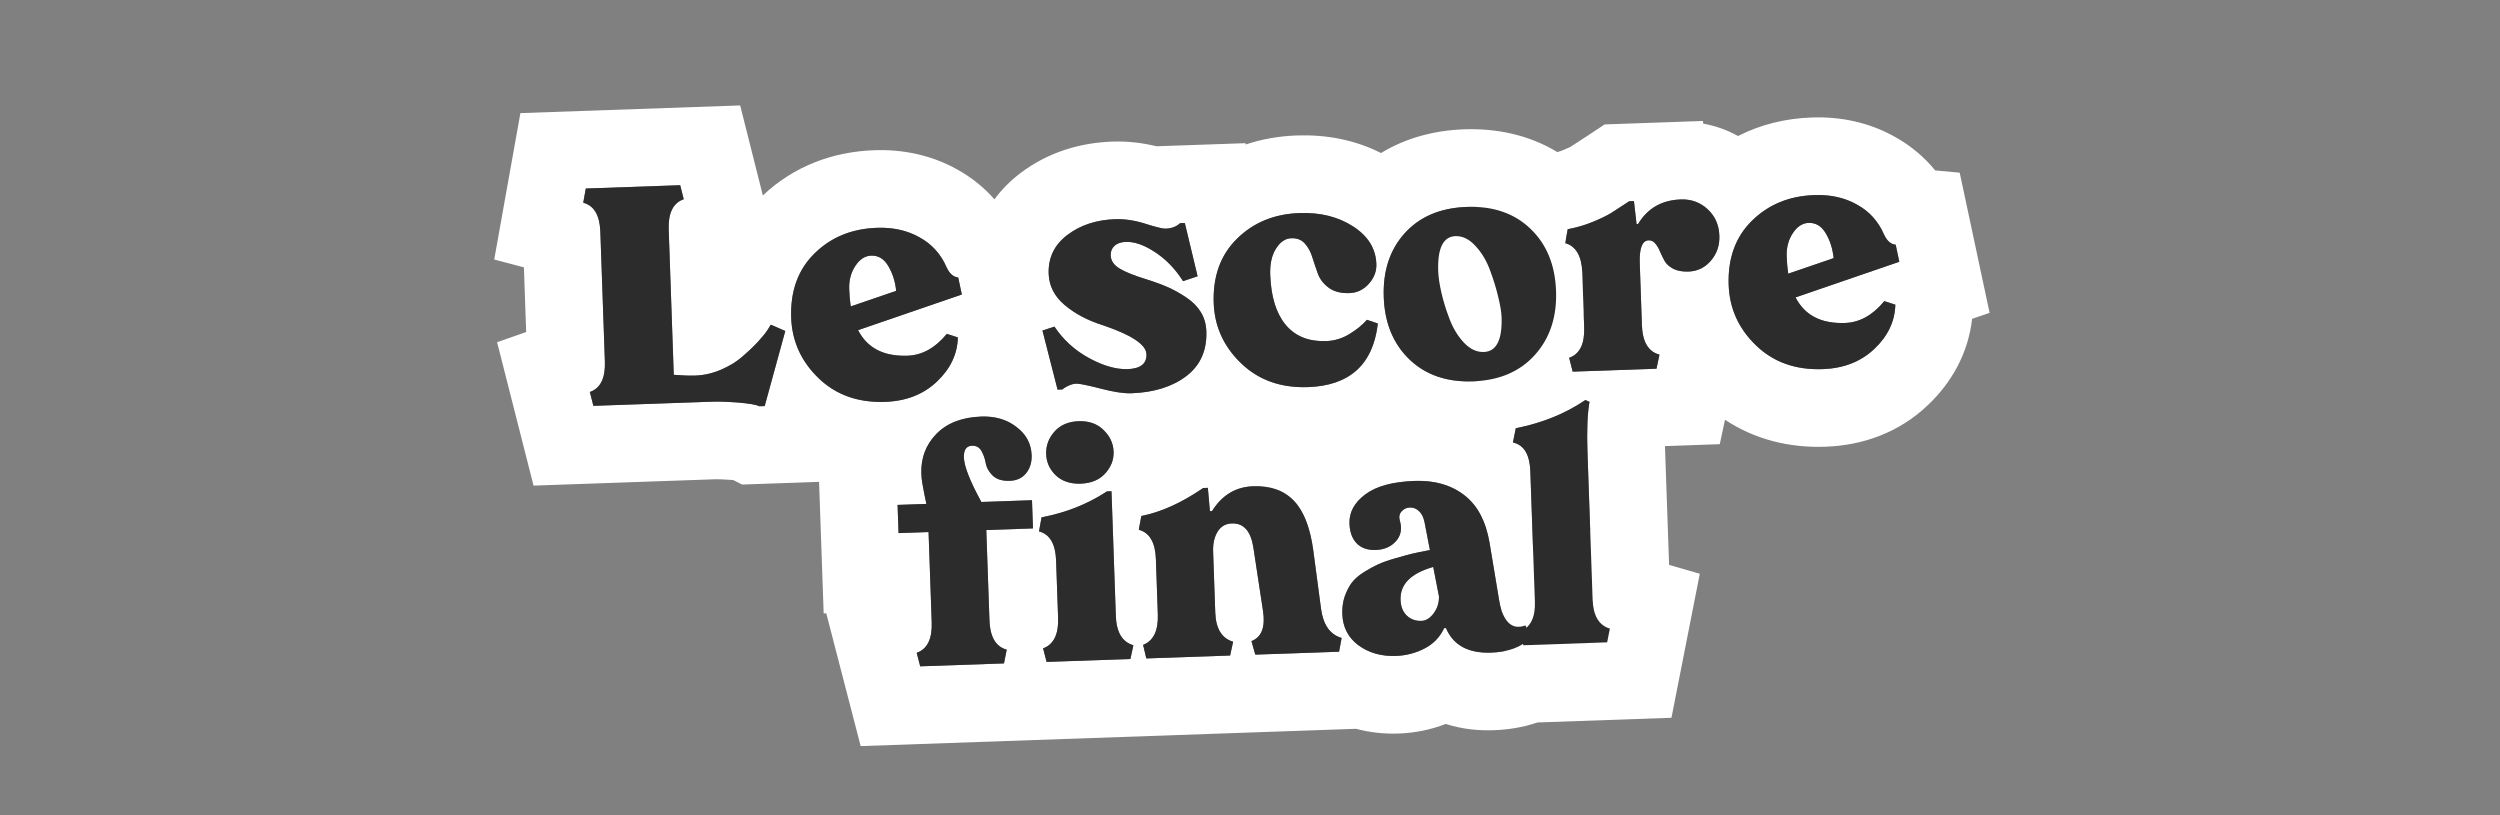 <svg width="322" height="105" viewBox="0 0 322 105" fill="none" xmlns="http://www.w3.org/2000/svg">
<rect x="0" y="0" width="322" height="105" fill="#808080" stroke="none"/>
<circle cx="192.758" cy="37.838" r="11.5" fill="white"/>
<circle cx="204.758" cy="79.838" r="11.5" fill="white"/>
<path fill-rule="evenodd" clip-rule="evenodd" d="M104.424 33.154C104.087 33.534 103.783 33.934 103.513 34.355C102.912 35.294 102.478 36.334 102.212 37.476C101.985 38.451 101.88 39.501 101.898 40.625C101.9 40.714 101.902 40.803 101.905 40.892C101.905 40.904 101.906 40.915 101.906 40.926C101.93 41.608 102.008 42.268 102.141 42.907C102.173 43.06 102.208 43.213 102.246 43.364C102.258 43.411 102.27 43.458 102.282 43.504C102.301 43.572 102.32 43.64 102.339 43.708C102.454 44.105 102.591 44.493 102.75 44.872C102.772 44.924 102.794 44.976 102.817 45.028C102.986 45.413 103.178 45.789 103.394 46.155C103.928 47.06 104.603 47.908 105.422 48.699C105.673 48.942 105.932 49.17 106.2 49.385C106.773 49.844 107.383 50.237 108.029 50.564C108.407 50.755 108.797 50.924 109.2 51.069C109.865 51.31 110.564 51.489 111.296 51.605C112.06 51.727 112.861 51.781 113.698 51.768C113.802 51.767 113.906 51.764 114.01 51.76C114.167 51.755 114.323 51.747 114.476 51.736C115.036 51.697 115.574 51.624 116.089 51.517C116.101 51.514 116.112 51.512 116.124 51.51C116.33 51.466 116.532 51.417 116.731 51.362C116.849 51.33 116.965 51.295 117.081 51.259C118.044 50.957 118.922 50.52 119.714 49.949C119.724 49.941 119.734 49.934 119.744 49.927C120.071 49.689 120.383 49.428 120.681 49.143C121.083 48.762 121.44 48.368 121.752 47.961C121.862 47.817 121.966 47.672 122.065 47.525C122.515 46.856 122.85 46.154 123.068 45.418C123.193 45 123.279 44.572 123.329 44.132C123.337 44.062 123.343 43.991 123.349 43.919C123.362 43.767 123.371 43.614 123.375 43.46L121.952 43.001C121.834 43.144 121.716 43.282 121.596 43.413C121.128 43.929 120.641 44.362 120.135 44.712C119.956 44.836 119.775 44.949 119.591 45.052C119.146 45.301 118.688 45.49 118.216 45.618C118.062 45.66 117.906 45.695 117.749 45.724C117.66 45.74 117.57 45.755 117.479 45.767C117.472 45.768 117.465 45.769 117.458 45.77C117.271 45.794 117.082 45.81 116.891 45.816C115.718 45.857 114.684 45.723 113.789 45.412C112.755 45.054 111.905 44.462 111.239 43.637C111.099 43.464 110.968 43.28 110.844 43.087C110.821 43.05 110.798 43.014 110.776 42.976C110.728 42.899 110.683 42.82 110.638 42.739C110.598 42.668 110.559 42.595 110.522 42.521L123.885 37.931L123.418 35.739C123.319 35.73 123.223 35.711 123.13 35.682C123.123 35.68 123.117 35.678 123.111 35.676C122.636 35.522 122.241 35.111 121.926 34.442C121.517 33.484 120.969 32.656 120.281 31.957C120.051 31.724 119.806 31.505 119.545 31.3C119.527 31.286 119.509 31.272 119.491 31.259C119.168 31.009 118.82 30.782 118.449 30.577C117.901 30.267 117.323 30.014 116.715 29.82C115.568 29.454 114.314 29.295 112.954 29.342C112.853 29.346 112.752 29.35 112.652 29.356C112.458 29.366 112.266 29.38 112.076 29.398C110.065 29.586 108.285 30.178 106.737 31.174C106.523 31.312 106.314 31.457 106.109 31.61C106.105 31.614 106.1 31.617 106.096 31.62C105.679 31.932 105.281 32.276 104.9 32.653C104.735 32.816 104.576 32.983 104.424 33.154ZM109.61 35.417C109.438 35.962 109.36 36.549 109.378 37.178C109.378 37.184 109.378 37.19 109.378 37.197C109.378 37.2 109.378 37.204 109.378 37.208C109.379 37.214 109.379 37.22 109.379 37.226C109.38 37.239 109.38 37.253 109.381 37.267C109.391 37.542 109.405 37.808 109.423 38.066C109.458 38.564 109.509 39.03 109.575 39.466L112.736 38.385L115.426 37.464C115.426 37.457 115.425 37.45 115.424 37.443C115.417 37.371 115.409 37.3 115.4 37.23C115.391 37.158 115.381 37.087 115.37 37.017C115.337 36.794 115.295 36.577 115.246 36.364C115.239 36.334 115.232 36.303 115.224 36.272C115.21 36.215 115.196 36.159 115.181 36.104C115.14 35.951 115.095 35.801 115.046 35.654C114.882 35.166 114.672 34.706 114.416 34.275C114.36 34.178 114.301 34.086 114.241 33.999C113.917 33.536 113.531 33.222 113.084 33.058C112.812 32.959 112.517 32.914 112.199 32.925C111.406 32.953 110.724 33.4 110.155 34.267C109.921 34.627 109.739 35.01 109.61 35.417ZM125.069 53.771C125.067 53.771 125.065 53.771 125.064 53.771C124.76 53.816 124.466 53.872 124.182 53.939C123.211 54.17 122.357 54.536 121.619 55.038C121.252 55.288 120.913 55.571 120.604 55.888C119.912 56.603 119.405 57.395 119.084 58.265C119.05 58.357 119.018 58.45 118.988 58.544C118.929 58.731 118.878 58.922 118.835 59.116C118.703 59.711 118.648 60.338 118.671 60.998C118.673 61.038 118.675 61.079 118.676 61.119C118.677 61.14 118.679 61.161 118.68 61.183C118.682 61.224 118.685 61.266 118.687 61.308C118.708 61.61 118.743 61.916 118.792 62.225C118.794 62.237 118.796 62.249 118.798 62.261C118.864 62.655 118.95 63.115 119.057 63.642C119.167 64.186 119.253 64.606 119.316 64.904L115.607 65.033L115.734 68.664L119.599 68.529L120.005 80.162C120.026 80.757 119.991 81.287 119.9 81.753C119.855 81.983 119.797 82.196 119.725 82.394C119.471 83.096 119.048 83.602 118.455 83.913C118.334 83.977 118.206 84.032 118.07 84.08L118.522 85.823L129.316 85.446L129.665 83.675C129.519 83.635 129.381 83.587 129.249 83.528C128.654 83.265 128.205 82.808 127.903 82.159C127.821 81.982 127.75 81.792 127.689 81.587C127.547 81.105 127.464 80.543 127.442 79.903L127.036 68.269L133.048 68.059L132.921 64.428L126.401 64.656C126.189 64.268 125.992 63.895 125.809 63.539C125.795 63.511 125.781 63.483 125.766 63.455C125.763 63.449 125.76 63.443 125.757 63.437C125.754 63.43 125.75 63.423 125.747 63.416C125.671 63.267 125.598 63.122 125.528 62.979C125.475 62.871 125.424 62.765 125.374 62.661C125.339 62.587 125.304 62.514 125.271 62.441C125.262 62.423 125.254 62.405 125.246 62.387C125.237 62.368 125.228 62.349 125.219 62.33C125.103 62.078 124.996 61.836 124.899 61.605C124.85 61.489 124.804 61.377 124.76 61.266C124.757 61.259 124.754 61.251 124.751 61.243C124.69 61.088 124.633 60.937 124.581 60.791C124.506 60.583 124.441 60.384 124.386 60.196C124.38 60.177 124.375 60.158 124.369 60.139C124.293 59.872 124.236 59.627 124.199 59.402C124.197 59.389 124.195 59.377 124.193 59.364C124.191 59.352 124.189 59.34 124.187 59.328C124.169 59.207 124.158 59.093 124.152 58.986C124.151 58.967 124.15 58.949 124.149 58.931C124.142 58.719 124.152 58.53 124.18 58.363C124.253 57.918 124.448 57.629 124.767 57.495C124.89 57.443 125.031 57.414 125.191 57.409C125.545 57.396 125.841 57.486 126.077 57.676C126.106 57.699 126.133 57.724 126.16 57.75C126.217 57.805 126.27 57.867 126.319 57.935C126.357 57.989 126.393 58.047 126.427 58.108C126.458 58.165 126.488 58.223 126.517 58.281C126.536 58.321 126.555 58.361 126.574 58.401C126.62 58.501 126.662 58.602 126.702 58.705C126.709 58.724 126.716 58.743 126.723 58.762C126.733 58.788 126.742 58.814 126.751 58.84C126.847 59.112 126.92 59.397 126.971 59.692C126.99 59.791 127.015 59.889 127.046 59.985C127.055 60.014 127.064 60.042 127.074 60.07C127.151 60.285 127.256 60.493 127.39 60.693C127.413 60.728 127.437 60.763 127.462 60.797C127.47 60.808 127.478 60.818 127.485 60.829C127.596 60.977 127.723 61.122 127.866 61.263C128.043 61.433 128.249 61.57 128.485 61.675C128.514 61.688 128.543 61.701 128.573 61.713C128.674 61.753 128.78 61.788 128.89 61.817C129.042 61.857 129.203 61.886 129.374 61.906C129.587 61.93 129.815 61.938 130.059 61.929C130.969 61.897 131.674 61.567 132.174 60.937C132.327 60.744 132.455 60.537 132.558 60.318C132.641 60.141 132.707 59.957 132.758 59.764C132.778 59.688 132.795 59.611 132.81 59.532C132.861 59.262 132.883 58.977 132.876 58.675C132.876 58.659 132.875 58.642 132.875 58.626C132.874 58.6 132.873 58.574 132.871 58.548C132.871 58.545 132.871 58.543 132.871 58.541C132.851 58.141 132.785 57.76 132.675 57.4C132.61 57.186 132.53 56.98 132.433 56.78C132.417 56.745 132.399 56.71 132.381 56.676C132.367 56.648 132.353 56.621 132.338 56.594C132.103 56.162 131.791 55.764 131.403 55.399C131.257 55.261 131.099 55.128 130.931 55C130.701 54.821 130.462 54.66 130.214 54.517C130.076 54.438 129.935 54.364 129.792 54.295C129.719 54.26 129.645 54.227 129.57 54.194C128.735 53.835 127.805 53.653 126.779 53.648C126.657 53.647 126.533 53.649 126.408 53.653C126.105 53.664 125.81 53.684 125.523 53.714C125.44 53.723 125.358 53.732 125.277 53.742C125.216 53.75 125.156 53.758 125.097 53.767C125.087 53.768 125.078 53.769 125.069 53.771ZM135.919 55.48C135.878 55.523 135.838 55.567 135.799 55.612C135.77 55.644 135.743 55.676 135.716 55.709C135.102 56.448 134.779 57.27 134.746 58.175C134.744 58.234 134.743 58.294 134.743 58.354C134.743 58.397 134.744 58.439 134.746 58.482C134.747 58.508 134.748 58.534 134.749 58.56C134.761 58.791 134.791 59.015 134.84 59.231C134.892 59.469 134.967 59.698 135.063 59.919C135.108 60.023 135.159 60.125 135.213 60.225C135.366 60.504 135.557 60.768 135.785 61.018C135.852 61.091 135.922 61.163 135.995 61.233C136.053 61.288 136.113 61.34 136.174 61.39C136.209 61.419 136.245 61.448 136.281 61.475C136.679 61.779 137.13 61.998 137.637 62.134C138.11 62.261 138.63 62.314 139.198 62.294C140.101 62.263 140.871 62.055 141.508 61.672C141.544 61.65 141.581 61.627 141.616 61.604C141.811 61.477 141.993 61.334 142.161 61.173C142.162 61.172 142.164 61.17 142.165 61.169C142.224 61.113 142.282 61.053 142.338 60.992C142.39 60.936 142.44 60.879 142.488 60.821C142.589 60.701 142.682 60.579 142.766 60.455C142.771 60.447 142.776 60.439 142.781 60.432C142.783 60.429 142.785 60.426 142.787 60.423C142.884 60.278 142.97 60.13 143.045 59.98C143.325 59.419 143.454 58.818 143.432 58.179C143.423 57.932 143.394 57.693 143.343 57.461C143.31 57.307 143.267 57.156 143.215 57.008C143.137 56.788 143.038 56.575 142.919 56.369C142.834 56.221 142.737 56.077 142.63 55.936C142.619 55.92 142.607 55.905 142.594 55.889C142.505 55.775 142.408 55.663 142.304 55.553C142.252 55.498 142.198 55.444 142.142 55.39C142.054 55.302 141.963 55.22 141.868 55.142C141.831 55.112 141.794 55.083 141.757 55.054C141.433 54.807 141.073 54.617 140.678 54.484C140.625 54.466 140.571 54.449 140.517 54.433C140.405 54.401 140.291 54.372 140.173 54.348C140.091 54.331 140.008 54.317 139.924 54.304C139.877 54.297 139.829 54.291 139.781 54.285C139.755 54.282 139.729 54.279 139.703 54.276C139.452 54.251 139.19 54.242 138.917 54.252C138.891 54.253 138.865 54.254 138.839 54.255C138.745 54.26 138.653 54.266 138.562 54.275C138.344 54.295 138.135 54.328 137.934 54.372C137.591 54.448 137.272 54.558 136.978 54.703C136.768 54.806 136.571 54.927 136.385 55.066C136.306 55.126 136.228 55.188 136.153 55.255C136.142 55.265 136.13 55.276 136.118 55.286C136.118 55.286 136.118 55.287 136.117 55.287C136.113 55.291 136.109 55.295 136.104 55.299C136.041 55.357 135.979 55.417 135.919 55.48ZM134.734 83.338C134.613 83.403 134.485 83.461 134.349 83.511L134.801 85.254L145.595 84.877L145.983 83.105C145.823 83.06 145.671 83.004 145.528 82.937C144.92 82.654 144.464 82.18 144.162 81.515C144.092 81.359 144.03 81.193 143.976 81.017C143.828 80.534 143.743 79.973 143.721 79.334L143.16 63.27L142.575 63.29C142.384 63.416 142.191 63.538 141.997 63.658C141.725 63.825 141.45 63.986 141.171 64.14C140.585 64.466 139.982 64.765 139.362 65.037C139.34 65.047 139.317 65.057 139.295 65.067C138.879 65.248 138.456 65.418 138.026 65.575C137.665 65.707 137.299 65.83 136.928 65.945C136.082 66.208 135.209 66.427 134.309 66.603C134.257 66.613 134.204 66.623 134.151 66.633L133.823 68.442C134.09 68.513 134.332 68.616 134.551 68.751C135.146 69.119 135.562 69.727 135.798 70.575C135.857 70.786 135.905 71.012 135.942 71.253C135.978 71.493 136.003 71.747 136.018 72.015C136.021 72.075 136.024 72.135 136.026 72.196L136.284 79.594C136.292 79.811 136.292 80.02 136.284 80.22C136.274 80.485 136.25 80.736 136.213 80.971C136.181 81.176 136.139 81.369 136.086 81.552C135.847 82.383 135.396 82.978 134.734 83.338ZM147.578 82.898C147.469 82.959 147.353 83.013 147.232 83.061L147.645 84.806L158.439 84.429L158.827 82.657C158.667 82.609 158.515 82.552 158.371 82.485C157.818 82.227 157.389 81.82 157.084 81.267C157.001 81.117 156.927 80.955 156.862 80.783C156.833 80.705 156.805 80.624 156.78 80.542C156.691 80.256 156.626 79.943 156.582 79.603C156.582 79.602 156.582 79.601 156.582 79.6C156.553 79.374 156.535 79.136 156.526 78.887L156.251 71.021C156.243 70.774 156.247 70.538 156.265 70.312C156.274 70.211 156.284 70.113 156.297 70.016C156.374 69.462 156.537 68.971 156.788 68.545C156.8 68.523 156.814 68.501 156.827 68.479C157.152 67.953 157.59 67.622 158.14 67.487C158.166 67.481 158.193 67.475 158.219 67.469C158.355 67.441 158.497 67.424 158.646 67.419C158.649 67.419 158.651 67.419 158.653 67.419C159.704 67.375 160.471 67.855 160.955 68.859C161.067 69.091 161.164 69.352 161.245 69.641C161.249 69.653 161.253 69.666 161.256 69.679C161.326 69.934 161.385 70.21 161.432 70.507L161.754 72.626L161.829 73.116L161.829 73.119L162.674 78.672C162.713 78.925 162.74 79.166 162.755 79.395C162.755 79.401 162.756 79.407 162.756 79.412C162.847 80.86 162.465 81.845 161.611 82.368C161.481 82.447 161.34 82.516 161.189 82.574L161.679 84.316L172.474 83.939L172.803 82.168C172.732 82.148 172.663 82.126 172.596 82.102C172.532 82.079 172.469 82.055 172.407 82.029C171.913 81.82 171.497 81.505 171.158 81.085C171.039 80.936 170.928 80.774 170.828 80.598C170.713 80.398 170.611 80.18 170.522 79.944C170.431 79.704 170.353 79.445 170.288 79.168C170.28 79.134 170.272 79.099 170.265 79.064C170.219 78.856 170.181 78.639 170.15 78.411L169.143 70.844C169.072 70.328 168.988 69.838 168.89 69.372C168.888 69.359 168.885 69.347 168.882 69.334C168.752 68.72 168.599 68.151 168.422 67.625C168.333 67.362 168.239 67.111 168.139 66.87C167.738 65.904 167.243 65.115 166.655 64.501C166.359 64.19 166.036 63.918 165.686 63.684C165.308 63.432 164.898 63.225 164.456 63.063C163.564 62.736 162.543 62.593 161.391 62.633C160.321 62.67 159.359 62.934 158.507 63.422C158.496 63.429 158.485 63.435 158.473 63.442C157.948 63.748 157.465 64.14 157.024 64.618C156.863 64.793 156.707 64.979 156.557 65.176C156.405 65.376 156.259 65.588 156.118 65.812C156.115 65.817 156.112 65.822 156.109 65.827L155.836 65.837L155.574 62.836L154.969 62.857C154.952 62.869 154.934 62.881 154.916 62.893C154.336 63.289 153.761 63.655 153.191 63.989C153.188 63.991 153.184 63.993 153.181 63.995C152.733 64.258 152.288 64.502 151.847 64.727C151.643 64.832 151.439 64.932 151.236 65.028C150.148 65.543 149.081 65.94 148.037 66.219C148.036 66.219 148.036 66.219 148.035 66.219C147.745 66.297 147.456 66.365 147.168 66.425C147.114 66.436 147.059 66.447 147.004 66.458L146.675 68.228C146.946 68.302 147.191 68.409 147.412 68.549C147.688 68.724 147.926 68.951 148.125 69.229C148.488 69.739 148.722 70.423 148.824 71.28C148.852 71.508 148.87 71.749 148.879 72.001L149.128 79.145C149.146 79.653 149.122 80.115 149.055 80.53C149.024 80.728 148.983 80.915 148.933 81.091C148.694 81.928 148.243 82.531 147.578 82.898ZM172.929 78.041C172.89 78.374 172.878 78.719 172.89 79.078C172.905 79.496 172.957 79.892 173.048 80.267C173.091 80.445 173.143 80.617 173.203 80.785C173.422 81.398 173.755 81.946 174.203 82.429C174.428 82.672 174.682 82.899 174.966 83.109C175.518 83.515 176.117 83.831 176.762 84.058C177.168 84.201 177.593 84.308 178.036 84.38C178.595 84.471 179.184 84.506 179.802 84.484C180.73 84.452 181.621 84.279 182.477 83.967C182.536 83.945 182.594 83.923 182.652 83.901C182.841 83.827 183.027 83.747 183.213 83.66C183.283 83.626 183.354 83.592 183.424 83.556C183.761 83.388 184.073 83.194 184.361 82.973C184.78 82.65 185.147 82.271 185.461 81.836C185.642 81.583 185.806 81.312 185.952 81.021C185.971 80.983 185.99 80.945 186.009 80.906L186.243 80.898C186.265 80.949 186.287 81 186.31 81.05C186.569 81.619 186.898 82.106 187.296 82.514C187.322 82.541 187.349 82.567 187.376 82.594C187.706 82.916 188.082 83.185 188.504 83.401C188.582 83.441 188.662 83.48 188.743 83.516C188.918 83.595 189.1 83.665 189.29 83.726C189.961 83.944 190.723 84.057 191.576 84.063C191.624 84.064 191.673 84.064 191.723 84.064C191.827 84.063 191.933 84.061 192.04 84.057C192.209 84.051 192.374 84.042 192.536 84.03C192.676 84.019 192.814 84.007 192.95 83.991C193.029 83.983 193.106 83.973 193.183 83.963C193.248 83.954 193.312 83.945 193.375 83.935C194.169 83.812 194.879 83.604 195.504 83.309C195.565 83.28 195.626 83.25 195.685 83.22C195.851 83.135 196.01 83.044 196.163 82.946L196.209 83.11L207.003 82.733L207.352 80.962C207.206 80.92 207.068 80.869 206.936 80.808C206.284 80.509 205.808 79.986 205.507 79.238C205.436 79.059 205.374 78.867 205.322 78.662C205.31 78.615 205.299 78.567 205.288 78.518C205.199 78.121 205.146 77.678 205.129 77.19L204.473 58.412C204.466 58.207 204.46 58.005 204.455 57.807C204.447 57.531 204.441 57.261 204.437 56.999C204.414 55.448 204.453 54.139 204.553 53.071C204.555 53.051 204.557 53.031 204.559 53.011C204.582 52.776 204.608 52.553 204.637 52.342C204.643 52.294 204.65 52.248 204.656 52.202C204.667 52.128 204.678 52.056 204.69 51.986C204.703 51.908 204.716 51.832 204.73 51.758L204.194 51.523C204.19 51.526 204.186 51.528 204.183 51.531C204.15 51.553 204.117 51.575 204.084 51.597C204.071 51.606 204.059 51.614 204.047 51.623C204.043 51.625 204.039 51.627 204.035 51.63C203.609 51.915 203.171 52.186 202.721 52.441C200.52 53.693 198.039 54.596 195.276 55.15C195.262 55.153 195.247 55.156 195.233 55.158L194.867 56.989C195.16 57.054 195.424 57.158 195.659 57.302C195.956 57.483 196.208 57.727 196.414 58.032C196.426 58.05 196.437 58.068 196.449 58.086C196.563 58.265 196.663 58.463 196.747 58.682C196.959 59.229 197.079 59.902 197.107 60.702L197.692 77.449C197.717 78.042 197.681 78.573 197.584 79.04C197.543 79.241 197.49 79.43 197.427 79.607C197.342 79.844 197.237 80.061 197.112 80.257C196.972 80.476 196.806 80.67 196.616 80.837C196.613 80.84 196.609 80.843 196.606 80.846L196.471 80.541C196.441 80.555 196.41 80.569 196.378 80.582C196.299 80.614 196.215 80.64 196.124 80.662C195.996 80.692 195.857 80.712 195.706 80.722C195.671 80.724 195.635 80.726 195.598 80.728C195.577 80.728 195.556 80.729 195.535 80.729C195.515 80.729 195.495 80.728 195.476 80.728C195.251 80.721 195.039 80.672 194.839 80.581C194.521 80.436 194.236 80.185 193.984 79.826C193.858 79.647 193.743 79.448 193.639 79.229C193.531 79 193.435 78.75 193.351 78.477C193.299 78.308 193.251 78.129 193.208 77.942C193.185 77.843 193.164 77.741 193.144 77.637C193.142 77.627 193.14 77.618 193.138 77.608C193.114 77.482 193.092 77.353 193.072 77.22L192.126 71.534L191.86 69.933C191.828 69.747 191.794 69.564 191.757 69.385C191.517 68.218 191.164 67.192 190.698 66.306C190.626 66.17 190.552 66.037 190.475 65.907C190.466 65.894 190.458 65.88 190.45 65.866C190.441 65.851 190.431 65.836 190.422 65.821C190.348 65.7 190.272 65.582 190.194 65.468C190.177 65.444 190.161 65.42 190.144 65.396C189.913 65.066 189.663 64.762 189.392 64.482C189.345 64.433 189.297 64.385 189.249 64.338C189.042 64.136 188.825 63.948 188.596 63.774C188.377 63.604 188.15 63.446 187.916 63.299C187.678 63.15 187.432 63.013 187.178 62.888C186.821 62.713 186.449 62.562 186.063 62.435C185.998 62.414 185.934 62.394 185.868 62.374C185.806 62.355 185.743 62.337 185.679 62.319C185.049 62.142 184.38 62.027 183.672 61.972C183.287 61.943 182.89 61.931 182.481 61.938C182.395 61.939 182.307 61.942 182.22 61.945C181.96 61.954 181.707 61.967 181.459 61.984C181.219 62.001 180.985 62.021 180.756 62.045C180.398 62.083 180.053 62.13 179.722 62.186C178.811 62.341 178.004 62.566 177.302 62.861C177.242 62.886 177.183 62.911 177.125 62.937C177.109 62.944 177.093 62.951 177.078 62.959C177.075 62.96 177.073 62.961 177.07 62.962C177.061 62.966 177.051 62.971 177.042 62.975C177.002 62.993 176.962 63.012 176.922 63.032C176.52 63.226 176.157 63.446 175.832 63.692C175.293 64.097 174.863 64.532 174.54 64.996C174.414 65.176 174.305 65.36 174.212 65.549C174.18 65.612 174.151 65.675 174.124 65.74C173.895 66.272 173.792 66.837 173.813 67.437C173.821 67.665 173.84 67.882 173.872 68.089C173.916 68.375 173.982 68.64 174.071 68.886C174.085 68.925 174.099 68.963 174.115 69.001C174.122 69.019 174.13 69.038 174.137 69.056C174.145 69.075 174.154 69.094 174.162 69.113C174.309 69.445 174.503 69.735 174.742 69.984C174.768 70.011 174.795 70.037 174.822 70.062C174.83 70.07 174.838 70.078 174.847 70.085C175.3 70.501 175.874 70.745 176.567 70.817C176.584 70.819 176.6 70.82 176.617 70.822C176.801 70.838 176.994 70.844 177.195 70.836C177.483 70.826 177.755 70.793 178.012 70.736C178.182 70.698 178.344 70.65 178.5 70.592C178.734 70.505 178.952 70.395 179.154 70.262C179.163 70.256 179.173 70.25 179.182 70.244C179.187 70.241 179.192 70.237 179.196 70.234C179.414 70.086 179.613 69.912 179.794 69.71C179.903 69.588 179.998 69.462 180.08 69.332C180.082 69.328 180.085 69.324 180.087 69.32C180.253 69.052 180.362 68.765 180.414 68.458C180.426 68.383 180.436 68.308 180.442 68.231C180.451 68.11 180.452 67.987 180.445 67.861C180.444 67.854 180.444 67.847 180.443 67.841C180.43 67.637 180.396 67.427 180.34 67.209C180.33 67.17 180.32 67.132 180.308 67.093C180.161 66.616 180.226 66.216 180.501 65.894C180.527 65.864 180.553 65.836 180.579 65.808C180.853 65.528 181.186 65.381 181.577 65.368C181.855 65.358 182.111 65.412 182.345 65.53C182.397 65.556 182.448 65.586 182.498 65.618C182.591 65.679 182.68 65.751 182.766 65.834C182.891 65.947 183.002 66.079 183.099 66.233C183.109 66.249 183.119 66.265 183.129 66.282C183.265 66.511 183.371 66.784 183.446 67.1C183.458 67.151 183.47 67.203 183.48 67.255L184.172 70.847C184.111 70.858 184.051 70.87 183.992 70.881C183.824 70.913 183.663 70.945 183.509 70.975C183.483 70.98 183.457 70.985 183.431 70.99C183.293 71.017 183.162 71.043 183.036 71.069C182.996 71.077 182.957 71.085 182.918 71.093C182.869 71.103 182.822 71.113 182.775 71.122C182.694 71.139 182.617 71.155 182.542 71.171C182.475 71.185 182.411 71.199 182.348 71.213C182.247 71.234 182.152 71.256 182.063 71.276C182.021 71.285 181.981 71.295 181.942 71.304C181.922 71.308 181.902 71.313 181.883 71.318C181.851 71.325 181.819 71.333 181.786 71.341C181.742 71.352 181.696 71.363 181.649 71.374C181.647 71.375 181.645 71.376 181.642 71.376C181.636 71.378 181.63 71.379 181.624 71.381C181.13 71.505 180.481 71.686 179.676 71.922C179.577 71.951 179.48 71.978 179.386 72.006C179.305 72.03 179.225 72.054 179.147 72.078C178.455 72.291 177.898 72.499 177.475 72.703C177.406 72.734 177.336 72.767 177.264 72.802C177.162 72.851 177.058 72.903 176.952 72.959C176.897 72.987 176.842 73.016 176.786 73.046C176.753 73.064 176.72 73.081 176.687 73.099C176.655 73.117 176.623 73.134 176.591 73.152C176.565 73.166 176.54 73.181 176.514 73.195C176.412 73.252 176.308 73.311 176.202 73.374C176.025 73.477 175.842 73.587 175.653 73.704C175.475 73.817 175.307 73.932 175.151 74.049C174.715 74.374 174.364 74.714 174.099 75.068C173.75 75.536 173.451 76.12 173.202 76.819C173.125 77.042 173.062 77.273 173.013 77.51C172.978 77.681 172.95 77.856 172.929 78.035C172.929 78.037 172.929 78.039 172.929 78.041ZM182.695 79.962C182.821 79.974 182.95 79.977 183.084 79.972C183.187 79.969 183.289 79.955 183.389 79.932C183.395 79.931 183.4 79.93 183.406 79.928C183.515 79.902 183.622 79.864 183.727 79.814C183.777 79.791 183.826 79.765 183.874 79.736C184.151 79.573 184.413 79.326 184.66 78.994C184.664 78.989 184.667 78.984 184.671 78.979C184.766 78.847 184.851 78.712 184.926 78.575C184.949 78.532 184.971 78.49 184.993 78.446C185.007 78.416 185.022 78.386 185.036 78.356C185.219 77.953 185.32 77.528 185.337 77.079C185.339 77.053 185.339 77.026 185.34 76.999C185.341 76.935 185.34 76.871 185.338 76.806L184.6 73.021C184.595 73.022 184.59 73.023 184.586 73.025C184.302 73.106 184.033 73.192 183.778 73.285C183.45 73.404 183.145 73.533 182.864 73.671C182.733 73.736 182.607 73.802 182.487 73.871C182.453 73.89 182.42 73.909 182.387 73.929C182.209 74.035 182.042 74.146 181.888 74.261C181.848 74.291 181.808 74.322 181.77 74.352C181.465 74.595 181.211 74.858 181.007 75.141C180.962 75.204 180.919 75.267 180.879 75.331C180.832 75.407 180.788 75.485 180.747 75.563C180.739 75.579 180.731 75.595 180.723 75.611C180.667 75.726 180.618 75.843 180.575 75.963C180.57 75.98 180.564 75.996 180.558 76.013C180.457 76.317 180.401 76.639 180.389 76.979C180.386 77.069 180.386 77.16 180.39 77.252C180.393 77.336 180.398 77.419 180.405 77.499C180.407 77.526 180.41 77.552 180.413 77.579C180.42 77.641 180.428 77.702 180.437 77.761C180.468 77.954 180.512 78.135 180.571 78.303C180.632 78.483 180.709 78.648 180.802 78.801C180.913 78.985 181.047 79.15 181.204 79.295C181.247 79.336 181.291 79.374 181.336 79.411C181.348 79.421 181.36 79.431 181.373 79.441C181.538 79.571 181.714 79.677 181.901 79.76C181.932 79.774 181.963 79.787 181.994 79.799C182.068 79.828 182.143 79.853 182.22 79.875C182.372 79.918 182.53 79.947 182.695 79.962ZM202.561 47.867L213.355 47.49L213.742 45.678C213.581 45.636 213.43 45.583 213.286 45.518C212.681 45.246 212.228 44.779 211.926 44.116C211.904 44.068 211.883 44.019 211.863 43.969C211.858 43.957 211.853 43.944 211.848 43.932C211.81 43.837 211.775 43.738 211.744 43.635C211.638 43.296 211.564 42.917 211.52 42.499C211.504 42.342 211.492 42.179 211.484 42.011C211.482 41.977 211.481 41.942 211.48 41.907L211.198 33.846C211.197 33.788 211.195 33.731 211.194 33.674C211.194 33.617 211.193 33.56 211.193 33.504C211.193 33.484 211.193 33.463 211.193 33.443C211.194 33.434 211.194 33.426 211.194 33.417C211.194 33.319 211.197 33.223 211.2 33.131C211.201 33.11 211.202 33.089 211.203 33.069C211.205 33.031 211.207 32.993 211.209 32.956C211.249 32.297 211.364 31.8 211.556 31.466C211.594 31.4 211.635 31.34 211.679 31.286C211.855 31.073 212.078 30.962 212.348 30.953C212.661 30.942 212.928 31.061 213.15 31.309C213.168 31.329 213.186 31.35 213.203 31.372C213.276 31.455 213.345 31.544 213.41 31.638C213.563 31.858 213.695 32.108 213.805 32.387C213.914 32.641 214.033 32.898 214.164 33.157C214.173 33.176 214.183 33.195 214.193 33.214C214.257 33.341 214.325 33.469 214.395 33.597C214.42 33.643 214.447 33.688 214.477 33.731C214.482 33.739 214.487 33.746 214.492 33.754C214.655 33.991 214.876 34.206 215.154 34.399C215.262 34.474 215.379 34.546 215.505 34.614C215.875 34.801 216.309 34.916 216.807 34.959C217.023 34.978 217.251 34.983 217.491 34.975C217.77 34.965 218.037 34.93 218.292 34.87C218.568 34.806 218.831 34.713 219.081 34.59C219.14 34.561 219.199 34.53 219.257 34.498C219.577 34.318 219.875 34.088 220.15 33.807C220.219 33.738 220.286 33.665 220.351 33.589C220.352 33.588 220.354 33.586 220.355 33.585C220.372 33.565 220.389 33.545 220.406 33.524C220.456 33.465 220.504 33.405 220.55 33.343C221.047 32.686 221.34 31.942 221.429 31.111C221.454 30.868 221.463 30.618 221.454 30.361C221.447 30.162 221.431 29.969 221.405 29.781C221.4 29.744 221.395 29.708 221.39 29.672C221.376 29.584 221.36 29.498 221.342 29.412C221.327 29.336 221.309 29.26 221.29 29.185C221.189 28.794 221.044 28.429 220.853 28.089C220.784 27.967 220.71 27.849 220.63 27.733C220.437 27.455 220.209 27.195 219.947 26.954C219.886 26.897 219.823 26.841 219.76 26.788C219.69 26.728 219.619 26.671 219.547 26.617C219.484 26.57 219.422 26.525 219.358 26.481C219.246 26.405 219.132 26.334 219.015 26.268C218.453 25.953 217.837 25.765 217.168 25.705C216.945 25.686 216.717 25.68 216.483 25.688C216.03 25.704 215.598 25.753 215.187 25.835C214.503 25.972 213.878 26.201 213.311 26.521C212.92 26.742 212.557 27.007 212.221 27.316C212.109 27.418 212.001 27.525 211.896 27.637C211.717 27.827 211.548 28.031 211.387 28.248C211.25 28.433 211.119 28.628 210.995 28.834C210.991 28.839 210.988 28.845 210.985 28.85L210.789 28.857L210.452 25.898L209.846 25.92C209.817 25.939 209.788 25.958 209.759 25.977C209.096 26.416 208.529 26.786 208.059 27.087C207.985 27.135 207.913 27.181 207.844 27.225C207.706 27.313 207.577 27.394 207.458 27.469C206.883 27.814 206.089 28.194 205.074 28.607C204.114 28.998 203.122 29.291 202.096 29.486C202.038 29.497 201.979 29.508 201.92 29.519L201.593 31.328C201.85 31.398 202.085 31.499 202.297 31.629C203.033 32.08 203.499 32.889 203.696 34.056C203.698 34.074 203.701 34.09 203.704 34.108C203.753 34.414 203.784 34.746 203.796 35.101L204.043 42.167C204.061 42.693 204.036 43.169 203.967 43.594C203.934 43.794 203.892 43.984 203.84 44.161C203.659 44.783 203.36 45.268 202.943 45.617C202.806 45.732 202.656 45.833 202.493 45.918C202.372 45.982 202.243 46.037 202.108 46.085L202.561 47.867ZM225.647 28.436C225.114 28.96 224.651 29.528 224.26 30.138C224.233 30.181 224.206 30.223 224.18 30.266C223.62 31.171 223.213 32.169 222.959 33.259C222.789 33.987 222.688 34.756 222.655 35.567C222.655 35.567 222.655 35.568 222.655 35.569C222.644 35.844 222.641 36.124 222.645 36.408C222.647 36.508 222.649 36.609 222.653 36.71C222.665 37.05 222.69 37.386 222.729 37.715C222.91 39.239 223.38 40.647 224.141 41.939C224.286 42.185 224.442 42.428 224.609 42.666C224.655 42.731 224.701 42.797 224.749 42.862C225.161 43.426 225.635 43.967 226.168 44.482C226.96 45.247 227.829 45.869 228.776 46.348C230.428 47.183 232.318 47.584 234.445 47.552C234.548 47.55 234.652 47.547 234.757 47.544C234.914 47.538 235.069 47.53 235.223 47.52C236.151 47.455 237.02 47.296 237.827 47.043C238.791 46.74 239.669 46.303 240.46 45.732C240.47 45.725 240.48 45.718 240.49 45.71C240.817 45.472 241.13 45.211 241.428 44.927C241.971 44.411 242.433 43.872 242.812 43.309C243.262 42.64 243.597 41.938 243.815 41.202C243.939 40.784 244.026 40.355 244.075 39.916C244.1 39.694 244.116 39.47 244.121 39.243L242.698 38.785C242.581 38.928 242.462 39.065 242.343 39.197C241.709 39.895 241.041 40.441 240.337 40.836C239.893 41.085 239.435 41.273 238.963 41.401C238.721 41.467 238.475 41.516 238.226 41.55C238.219 41.551 238.212 41.552 238.205 41.553C238.018 41.578 237.829 41.593 237.637 41.6C236.465 41.641 235.431 41.506 234.535 41.196C233.285 40.763 232.304 39.987 231.591 38.87C231.568 38.834 231.545 38.797 231.522 38.76C231.475 38.682 231.429 38.603 231.385 38.523C231.345 38.451 231.306 38.379 231.268 38.304L244.632 33.714L244.164 31.522C244.059 31.512 243.956 31.491 243.857 31.459C243.382 31.305 242.988 30.894 242.673 30.226C242.264 29.268 241.715 28.439 241.028 27.741C240.798 27.507 240.552 27.288 240.291 27.084C240.274 27.07 240.256 27.056 240.238 27.042C239.914 26.793 239.567 26.566 239.196 26.36C238.648 26.05 238.07 25.798 237.462 25.604C236.315 25.237 235.061 25.078 233.701 25.126C233.599 25.129 233.499 25.134 233.398 25.139C233.205 25.15 233.013 25.164 232.823 25.182C232.061 25.253 231.332 25.382 230.636 25.569C229.496 25.876 228.445 26.339 227.484 26.958C227.27 27.095 227.061 27.241 226.856 27.394C226.851 27.397 226.847 27.4 226.843 27.403C226.426 27.716 226.027 28.06 225.647 28.436ZM236.171 33.227C236.163 33.155 236.155 33.084 236.146 33.013C236.137 32.941 236.128 32.87 236.117 32.8C236.084 32.578 236.042 32.361 235.993 32.148C235.986 32.117 235.978 32.086 235.971 32.055C235.957 31.999 235.943 31.943 235.928 31.887C235.887 31.735 235.842 31.585 235.792 31.437C235.629 30.949 235.419 30.49 235.163 30.058C235.106 29.961 235.048 29.869 234.987 29.783C234.663 29.319 234.278 29.006 233.83 28.842C233.558 28.742 233.264 28.698 232.946 28.709C232.379 28.729 231.868 28.963 231.416 29.412C231.24 29.586 231.073 29.792 230.915 30.03C230.911 30.037 230.906 30.044 230.902 30.05C230.353 30.892 230.094 31.862 230.124 32.961C230.124 32.967 230.125 32.974 230.125 32.98C230.125 32.984 230.125 32.988 230.125 32.991C230.125 32.997 230.126 33.003 230.126 33.009C230.126 33.023 230.127 33.037 230.127 33.05C230.137 33.325 230.151 33.592 230.17 33.85C230.205 34.347 230.255 34.814 230.321 35.25L233.483 34.168L236.173 33.247C236.172 33.24 236.172 33.234 236.171 33.227ZM248.321 52.171C251.373 49.272 253.505 45.502 254.009 41.067L256.26 40.294L252.41 22.241L249.251 21.949C247.84 20.218 246.104 18.761 244.081 17.635C240.682 15.721 236.988 15.005 233.352 15.132C230.002 15.249 226.783 16.023 223.859 17.519C222.451 16.737 220.942 16.205 219.378 15.923L219.339 15.582L206.68 16.024L204.329 17.579C203.427 18.176 202.757 18.611 202.292 18.904C202.261 18.921 202.205 18.949 202.121 18.989C201.937 19.077 201.67 19.196 201.303 19.346C201.07 19.441 200.83 19.52 200.581 19.584C196.925 17.373 192.772 16.51 188.592 16.656C184.828 16.787 181.132 17.727 177.873 19.711C174.439 17.968 170.717 17.319 167.025 17.448C164.76 17.527 162.556 17.907 160.461 18.606L160.422 18.441L148.965 18.841C147.14 18.396 145.232 18.17 143.268 18.238C139.111 18.384 134.991 19.597 131.432 22.296C130.132 23.281 129.01 24.415 128.085 25.671C126.754 24.156 125.162 22.869 123.335 21.852C119.935 19.938 116.241 19.221 112.605 19.348C107.269 19.535 102.267 21.389 98.254 25.171L95.334 13.58L67.028 14.569L63.656 33.424L67.479 34.434L67.77 42.766L64.025 44.077L68.721 62.547L92.099 61.73C92.439 61.718 93.139 61.729 94.315 61.819C94.359 61.823 94.401 61.827 94.442 61.831L95.584 62.41L105.497 62.064L106.089 79.007L106.422 78.995L110.854 96.097L174.659 93.869C176.467 94.356 178.319 94.542 180.151 94.478C182.245 94.405 184.282 93.99 186.218 93.243C188.358 93.936 190.486 94.117 192.389 94.051C194.194 93.988 196.131 93.701 198.04 93.052L215.283 92.45L218.934 73.899L214.98 72.757L214.467 58.063C214.46 57.853 214.454 57.651 214.449 57.458L221.507 57.211L222.179 54.06C226.036 56.624 230.501 57.699 235.106 57.538C239.906 57.37 244.575 55.742 248.321 52.171ZM207.686 77.1C207.724 78.115 207.687 79.282 207.479 80.524C207.472 80.564 207.465 80.605 207.457 80.646L209.024 84.178L207.123 86.172M101.145 42.633L99.279 41.819L98.872 42.478C98.698 42.749 98.467 43.053 98.181 43.392C98.002 43.604 97.802 43.829 97.579 44.067C97.561 44.087 97.542 44.108 97.523 44.128C97.257 44.41 96.974 44.695 96.673 44.981C96.351 45.288 96.009 45.597 95.647 45.908C95.63 45.923 95.612 45.938 95.595 45.953C95.594 45.953 95.594 45.954 95.593 45.954C94.903 46.555 94.06 47.08 93.064 47.529C93.002 47.557 92.939 47.585 92.876 47.613C92.463 47.792 92.044 47.94 91.621 48.056C91.548 48.076 91.475 48.095 91.402 48.114C90.792 48.265 90.172 48.352 89.541 48.374C89.432 48.378 89.317 48.38 89.198 48.381C88.804 48.385 88.356 48.374 87.856 48.348C87.522 48.33 87.164 48.306 86.782 48.275L86.129 29.556C86.079 28.14 86.35 27.091 86.941 26.407C87.148 26.168 87.394 25.974 87.679 25.824C87.8 25.761 87.928 25.705 88.064 25.658L87.61 23.856L75.45 24.281L75.123 26.11C75.261 26.146 75.393 26.192 75.518 26.245C75.814 26.373 76.074 26.549 76.297 26.773C76.933 27.411 77.276 28.441 77.325 29.863L77.909 46.572C77.936 47.358 77.866 48.031 77.698 48.592C77.521 49.187 77.233 49.656 76.836 49.999C76.692 50.123 76.533 50.231 76.359 50.323C76.238 50.386 76.109 50.442 75.974 50.489L76.427 52.272L91.75 51.736C92.529 51.709 93.513 51.737 94.701 51.821C94.843 51.831 94.987 51.841 95.135 51.853C95.144 51.854 95.153 51.854 95.161 51.855C96.544 51.975 97.427 52.132 97.809 52.326L98.492 52.302L101.145 42.633ZM146.938 50.569C147.908 50.468 148.809 50.289 149.641 50.033C149.928 49.944 150.207 49.846 150.478 49.739C151.329 49.402 152.098 48.973 152.786 48.452C153.701 47.756 154.375 46.921 154.807 45.947C154.891 45.758 154.965 45.564 155.031 45.364C155.107 45.131 155.171 44.892 155.223 44.645C155.267 44.432 155.303 44.214 155.329 43.991C155.378 43.571 155.395 43.132 155.379 42.674C155.347 41.764 155.116 40.951 154.688 40.236C154.487 39.902 154.247 39.588 153.968 39.293C153.911 39.233 153.852 39.173 153.792 39.114C153.738 39.063 153.684 39.011 153.628 38.961C153.487 38.834 153.338 38.711 153.181 38.592C153.103 38.534 153.024 38.476 152.943 38.42C152.917 38.402 152.89 38.383 152.863 38.365C152.683 38.241 152.503 38.122 152.323 38.008C152.075 37.851 151.827 37.704 151.578 37.566C151.334 37.43 151.088 37.303 150.843 37.185C150.739 37.135 150.635 37.086 150.53 37.039C150.478 37.016 150.425 36.992 150.372 36.969C150.15 36.872 149.917 36.776 149.672 36.68C149.092 36.452 148.448 36.227 147.739 36.003C147.706 35.993 147.673 35.983 147.641 35.974C147.561 35.949 147.482 35.925 147.404 35.9C147.162 35.824 146.929 35.748 146.707 35.672C146.699 35.669 146.691 35.667 146.683 35.664C146.618 35.642 146.554 35.62 146.491 35.597C146.132 35.471 145.801 35.346 145.498 35.221C145.492 35.218 145.485 35.216 145.479 35.213C145.364 35.165 145.253 35.118 145.146 35.07C145.118 35.058 145.091 35.046 145.063 35.033C144.975 34.993 144.89 34.953 144.807 34.914C144.642 34.834 144.489 34.754 144.347 34.675C144.314 34.657 144.282 34.639 144.251 34.62C144.248 34.619 144.246 34.617 144.243 34.616C144.091 34.526 143.953 34.431 143.83 34.331C143.756 34.271 143.687 34.209 143.623 34.145C143.262 33.785 143.074 33.371 143.057 32.903C143.049 32.653 143.083 32.427 143.162 32.224C143.183 32.171 143.206 32.118 143.233 32.068C143.311 31.923 143.414 31.792 143.542 31.675C143.553 31.664 143.564 31.654 143.575 31.644C143.624 31.6 143.677 31.558 143.732 31.52C144.056 31.294 144.482 31.173 145.009 31.154C145.386 31.141 145.778 31.183 146.187 31.279C146.197 31.282 146.207 31.284 146.217 31.287C146.373 31.324 146.532 31.37 146.693 31.424C146.695 31.425 146.698 31.426 146.701 31.426C146.911 31.497 147.125 31.581 147.343 31.679C147.807 31.887 148.289 32.157 148.789 32.488C148.793 32.491 148.798 32.494 148.802 32.497C148.813 32.504 148.825 32.512 148.836 32.519C148.921 32.576 149.006 32.633 149.09 32.693C149.496 32.978 149.885 33.292 150.255 33.635C150.685 34.032 151.09 34.468 151.472 34.942C151.627 35.136 151.778 35.335 151.926 35.541C152.037 35.697 152.147 35.857 152.254 36.02C152.261 36.032 152.269 36.043 152.276 36.055C152.301 36.092 152.325 36.13 152.35 36.169C152.359 36.183 152.368 36.198 152.378 36.213L154.251 35.581L152.605 28.72L152 28.741C151.992 28.748 151.984 28.756 151.976 28.763C151.97 28.769 151.963 28.775 151.957 28.781C151.906 28.827 151.852 28.872 151.797 28.913C151.532 29.115 151.222 29.26 150.869 29.349C150.858 29.352 150.846 29.355 150.835 29.358C150.611 29.411 150.369 29.443 150.109 29.452C150.105 29.452 150.101 29.452 150.097 29.452C150.022 29.454 149.926 29.446 149.809 29.428C149.786 29.425 149.762 29.421 149.737 29.417C149.73 29.416 149.722 29.415 149.715 29.413C149.4 29.359 148.955 29.248 148.38 29.08C148.156 29.014 147.913 28.94 147.65 28.858C147.633 28.852 147.616 28.847 147.6 28.842C147.575 28.834 147.551 28.827 147.527 28.819C146.631 28.532 145.758 28.349 144.909 28.271C144.472 28.23 144.042 28.218 143.617 28.232C142.605 28.268 141.659 28.407 140.777 28.649C140.746 28.658 140.714 28.667 140.683 28.675C139.493 29.015 138.424 29.544 137.474 30.264C137.016 30.612 136.623 30.988 136.296 31.394C135.859 31.935 135.539 32.528 135.334 33.173C135.131 33.815 135.042 34.508 135.068 35.254C135.123 36.828 135.808 38.172 137.124 39.286C137.206 39.355 137.289 39.422 137.373 39.489C137.683 39.735 138.008 39.968 138.348 40.188C138.397 40.22 138.446 40.251 138.496 40.282C138.618 40.359 138.742 40.434 138.867 40.507C139.022 40.598 139.18 40.685 139.34 40.771C139.558 40.886 139.781 40.997 140.009 41.103C140.117 41.154 140.227 41.204 140.339 41.252C140.357 41.261 140.375 41.269 140.394 41.276C140.887 41.49 141.404 41.682 141.943 41.854C142.124 41.914 142.301 41.975 142.473 42.035C142.478 42.037 142.483 42.039 142.487 42.04C142.945 42.201 143.372 42.362 143.769 42.523C144.092 42.654 144.395 42.785 144.678 42.915C144.73 42.939 144.781 42.963 144.831 42.987C144.921 43.03 145.009 43.072 145.095 43.115C145.2 43.167 145.302 43.22 145.401 43.273C145.412 43.278 145.422 43.284 145.433 43.289C145.436 43.291 145.44 43.293 145.443 43.295C145.467 43.308 145.491 43.321 145.515 43.334C146.234 43.725 146.773 44.116 147.131 44.506C147.142 44.517 147.153 44.529 147.163 44.541C147.205 44.587 147.244 44.634 147.28 44.681C147.525 44.995 147.653 45.308 147.664 45.621C147.668 45.727 147.665 45.829 147.656 45.927C147.652 45.97 147.647 46.012 147.64 46.054C147.638 46.067 147.636 46.08 147.634 46.094C147.588 46.348 147.493 46.569 147.35 46.757C147.327 46.788 147.302 46.818 147.276 46.847C146.974 47.182 146.498 47.396 145.848 47.491C145.762 47.504 145.673 47.514 145.581 47.522C145.474 47.532 145.364 47.539 145.249 47.543C144.416 47.572 143.526 47.434 142.578 47.13C141.926 46.921 141.247 46.633 140.541 46.267C140.52 46.255 140.498 46.244 140.477 46.233C140.403 46.194 140.329 46.155 140.255 46.114C140.124 46.043 139.994 45.969 139.867 45.894C139.483 45.667 139.115 45.424 138.764 45.165C138.707 45.123 138.651 45.081 138.595 45.038C138.568 45.018 138.542 44.997 138.515 44.976C138.263 44.78 138.019 44.576 137.784 44.363C137.765 44.345 137.746 44.328 137.727 44.31C137.315 43.931 136.93 43.525 136.573 43.091C136.351 42.821 136.139 42.541 135.938 42.25C135.917 42.22 135.897 42.19 135.876 42.16C135.855 42.129 135.835 42.099 135.814 42.068L134.268 42.571L136.215 50.184L136.82 50.163L137.049 49.998C137.067 49.984 137.086 49.97 137.106 49.956C137.245 49.859 137.444 49.755 137.701 49.643C137.866 49.564 138.041 49.506 138.224 49.467C138.294 49.453 138.365 49.441 138.437 49.432C138.442 49.431 138.447 49.431 138.452 49.43C138.475 49.428 138.499 49.425 138.522 49.423C138.571 49.419 138.62 49.416 138.67 49.414C138.694 49.414 138.72 49.416 138.748 49.417C138.839 49.423 138.947 49.435 139.073 49.453C139.166 49.466 139.269 49.483 139.382 49.503C139.422 49.511 139.463 49.518 139.505 49.526C139.532 49.531 139.56 49.537 139.588 49.542C140.139 49.649 140.883 49.824 141.82 50.066C143.277 50.443 144.456 50.639 145.358 50.656C145.473 50.659 145.584 50.658 145.69 50.654C146.059 50.641 146.419 50.618 146.77 50.585C146.826 50.58 146.882 50.575 146.938 50.569ZM157.101 34.074C156.985 34.365 156.882 34.664 156.791 34.971C156.729 35.182 156.673 35.397 156.623 35.615C156.46 36.326 156.362 37.076 156.329 37.865C156.313 38.243 156.312 38.63 156.326 39.026C156.329 39.1 156.332 39.174 156.336 39.247C156.36 39.712 156.41 40.166 156.486 40.61C156.605 41.304 156.787 41.973 157.032 42.617C157.165 42.968 157.317 43.311 157.488 43.647C157.691 44.046 157.92 44.433 158.175 44.811C158.615 45.462 159.134 46.082 159.731 46.671C159.774 46.713 159.817 46.756 159.861 46.798C161.12 48.007 162.572 48.859 164.217 49.354C165.515 49.744 166.932 49.912 168.469 49.859C169.388 49.827 170.238 49.721 171.018 49.54C171.13 49.514 171.241 49.487 171.35 49.458C172.163 49.243 172.897 48.943 173.551 48.558C173.97 48.312 174.356 48.031 174.71 47.715C175.136 47.334 175.515 46.902 175.847 46.42C175.85 46.415 175.853 46.411 175.856 46.406C175.861 46.399 175.866 46.392 175.871 46.385C176.374 45.645 176.766 44.787 177.047 43.811C177.181 43.347 177.29 42.856 177.374 42.338C177.409 42.12 177.44 41.896 177.466 41.669L176.062 41.19C175.978 41.286 175.89 41.381 175.798 41.475C175.305 41.982 174.703 42.459 173.992 42.909C173.929 42.949 173.865 42.989 173.801 43.028C172.882 43.594 171.89 43.896 170.822 43.933C170.161 43.956 169.543 43.913 168.971 43.802C168.723 43.755 168.483 43.695 168.251 43.622C167.758 43.467 167.303 43.255 166.886 42.987C166.537 42.763 166.216 42.5 165.92 42.197C165.806 42.081 165.696 41.958 165.59 41.829C165.497 41.717 165.407 41.6 165.32 41.48C165.27 41.41 165.221 41.339 165.173 41.267C165.009 41.019 164.857 40.756 164.718 40.477C164.459 39.957 164.245 39.383 164.075 38.755C163.974 38.382 163.889 37.99 163.819 37.58C163.812 37.534 163.804 37.488 163.797 37.442C163.711 36.901 163.652 36.328 163.621 35.723C163.614 35.607 163.609 35.489 163.605 35.371C163.605 35.356 163.604 35.34 163.604 35.325C163.602 35.285 163.602 35.245 163.601 35.206C163.6 35.172 163.6 35.139 163.6 35.105C163.6 35.096 163.599 35.087 163.599 35.077C163.599 35.013 163.6 34.949 163.601 34.886C163.601 34.851 163.602 34.817 163.603 34.782C163.619 34.238 163.687 33.74 163.806 33.287C163.836 33.174 163.869 33.064 163.906 32.957C164.021 32.617 164.168 32.305 164.348 32.023C164.891 31.157 165.547 30.711 166.314 30.684C166.768 30.668 167.162 30.746 167.495 30.918C167.661 31.004 167.812 31.113 167.948 31.245C167.993 31.289 168.036 31.336 168.078 31.384C168.362 31.707 168.598 32.073 168.785 32.483C168.883 32.7 168.968 32.928 169.039 33.168C169.105 33.377 169.173 33.587 169.243 33.798C169.28 33.913 169.319 34.028 169.358 34.143C169.374 34.192 169.39 34.24 169.407 34.289C169.505 34.577 169.606 34.866 169.71 35.158C169.726 35.203 169.742 35.248 169.759 35.293C169.78 35.349 169.803 35.404 169.827 35.459C169.839 35.485 169.85 35.511 169.862 35.537C169.902 35.622 169.945 35.706 169.991 35.788C169.998 35.8 170.005 35.812 170.012 35.824C170.042 35.876 170.074 35.927 170.106 35.978C170.238 36.182 170.391 36.375 170.565 36.557C170.744 36.744 170.946 36.919 171.169 37.081C171.199 37.102 171.229 37.123 171.26 37.144C171.41 37.245 171.571 37.334 171.743 37.41C172.003 37.525 172.286 37.612 172.593 37.669C172.965 37.739 173.371 37.766 173.812 37.751C174.399 37.73 174.935 37.576 175.421 37.288C175.732 37.103 176.022 36.864 176.291 36.57C176.649 36.172 176.91 35.751 177.073 35.308C177.078 35.296 177.082 35.284 177.086 35.272C177.229 34.871 177.292 34.452 177.277 34.014C177.261 33.541 177.192 33.089 177.071 32.658C177.055 32.604 177.039 32.55 177.022 32.496C176.856 31.971 176.611 31.478 176.285 31.017C176.259 30.98 176.232 30.943 176.204 30.906C176.124 30.798 176.039 30.691 175.949 30.587C175.936 30.572 175.924 30.558 175.911 30.543C175.832 30.452 175.749 30.362 175.662 30.274C175.276 29.879 174.819 29.512 174.294 29.174C174.035 29.006 173.769 28.849 173.496 28.705C173.012 28.45 172.507 28.233 171.979 28.055C171.95 28.045 171.921 28.036 171.892 28.026C171.882 28.023 171.873 28.02 171.864 28.017C171.43 27.875 170.981 27.76 170.517 27.67C169.535 27.479 168.488 27.403 167.374 27.442C166.975 27.456 166.586 27.485 166.204 27.528C164.986 27.667 163.856 27.958 162.812 28.4C162.032 28.73 161.3 29.145 160.617 29.645C160.608 29.652 160.598 29.659 160.589 29.665C160.464 29.757 160.341 29.852 160.219 29.95C159.92 30.19 159.631 30.447 159.351 30.722C159.341 30.732 159.331 30.742 159.32 30.752C158.675 31.387 158.133 32.084 157.696 32.845C157.47 33.238 157.272 33.648 157.101 34.074ZM185.607 27.153C183.738 27.692 182.179 28.653 180.93 30.037C180.425 30.595 179.991 31.197 179.627 31.84C179.253 32.503 178.953 33.211 178.728 33.964C178.606 34.371 178.506 34.791 178.427 35.225C178.426 35.235 178.424 35.245 178.422 35.255C178.255 36.195 178.19 37.197 178.227 38.261C178.227 38.278 178.228 38.295 178.229 38.312C178.229 38.323 178.229 38.334 178.23 38.345C178.242 38.651 178.263 38.952 178.292 39.247C178.295 39.284 178.299 39.32 178.303 39.357C178.395 40.228 178.56 41.05 178.799 41.823C179.018 42.531 179.299 43.198 179.641 43.823C179.856 44.215 180.096 44.591 180.359 44.95C180.534 45.189 180.72 45.421 180.916 45.645C181.106 45.862 181.306 46.072 181.516 46.276C182.142 46.879 182.826 47.386 183.568 47.797C183.811 47.932 184.059 48.056 184.314 48.17C184.329 48.177 184.344 48.183 184.358 48.19C184.851 48.407 185.366 48.587 185.905 48.728C186.036 48.763 186.168 48.795 186.302 48.825C187.358 49.062 188.499 49.159 189.726 49.116C190.25 49.098 190.757 49.055 191.246 48.988C191.667 48.931 192.075 48.855 192.47 48.761C192.958 48.645 193.426 48.502 193.875 48.331C194.167 48.219 194.451 48.096 194.726 47.962C195.857 47.408 196.848 46.658 197.698 45.711C198.202 45.15 198.636 44.548 199 43.906C199.253 43.461 199.473 42.996 199.659 42.512C199.683 42.448 199.707 42.383 199.731 42.318C199.927 41.776 200.082 41.21 200.195 40.62C200.198 40.608 200.2 40.594 200.203 40.581C200.386 39.613 200.458 38.582 200.42 37.486C200.41 37.185 200.391 36.89 200.365 36.601C200.362 36.571 200.36 36.542 200.357 36.512C200.342 36.354 200.324 36.197 200.304 36.041C200.268 35.765 200.225 35.494 200.174 35.228C199.966 34.133 199.629 33.127 199.166 32.211C199.155 32.189 199.144 32.167 199.132 32.146C198.874 31.644 198.577 31.169 198.241 30.721C197.909 30.278 197.539 29.861 197.131 29.471C196.723 29.079 196.29 28.727 195.833 28.416C195.392 28.117 194.928 27.856 194.44 27.632C194.424 27.625 194.408 27.617 194.391 27.61C193.716 27.304 192.995 27.071 192.23 26.91C191.213 26.695 190.116 26.608 188.941 26.65C188.389 26.669 187.857 26.715 187.344 26.787C186.738 26.872 186.159 26.994 185.607 27.153ZM190.035 31.673C189.728 31.338 189.412 31.07 189.089 30.869C188.57 30.546 188.031 30.395 187.47 30.414C187.247 30.422 187.04 30.458 186.85 30.523C185.884 30.854 185.351 31.925 185.251 33.736C185.251 33.743 185.25 33.75 185.25 33.757C185.247 33.814 185.244 33.872 185.242 33.93C185.242 33.93 185.242 33.931 185.242 33.93C185.23 34.259 185.231 34.612 185.246 34.987C185.256 35.287 185.286 35.62 185.335 35.985C185.338 36.006 185.341 36.027 185.344 36.049C185.392 36.387 185.455 36.752 185.535 37.144C185.539 37.165 185.544 37.186 185.548 37.207C185.568 37.305 185.589 37.404 185.612 37.505C185.625 37.566 185.639 37.627 185.653 37.689C185.676 37.792 185.7 37.895 185.726 37.999C185.846 38.495 185.988 39.001 186.152 39.519C186.185 39.624 186.219 39.73 186.254 39.835C186.263 39.861 186.271 39.886 186.28 39.912C186.325 40.048 186.372 40.184 186.42 40.322C186.493 40.528 186.568 40.736 186.647 40.946C186.65 40.954 186.654 40.962 186.657 40.971C186.667 40.998 186.678 41.026 186.688 41.053C186.695 41.073 186.703 41.092 186.71 41.111C186.916 41.647 187.154 42.145 187.424 42.608C187.758 43.178 188.142 43.694 188.575 44.154C188.9 44.492 189.235 44.758 189.58 44.952C190.071 45.226 190.584 45.354 191.118 45.335C191.282 45.329 191.437 45.309 191.584 45.274C192.709 45.003 193.315 43.864 193.402 41.856C193.416 41.532 193.416 41.187 193.403 40.819C193.393 40.511 193.352 40.144 193.28 39.718C193.277 39.699 193.274 39.679 193.271 39.66C193.257 39.578 193.241 39.494 193.225 39.407C193.182 39.177 193.13 38.931 193.071 38.671C193.07 38.666 193.069 38.66 193.068 38.654C193.041 38.537 193.013 38.416 192.983 38.293C192.981 38.285 192.979 38.278 192.978 38.27C192.938 38.099 192.896 37.926 192.851 37.75C192.72 37.238 192.566 36.708 192.388 36.161C192.31 35.919 192.227 35.674 192.139 35.425C192.077 35.249 192.012 35.07 191.946 34.89C191.943 34.882 191.94 34.874 191.937 34.866C191.932 34.854 191.928 34.843 191.924 34.832C191.915 34.806 191.905 34.78 191.896 34.755C191.892 34.745 191.889 34.736 191.885 34.726C191.668 34.144 191.409 33.603 191.109 33.103C190.796 32.581 190.438 32.105 190.035 31.673ZM188.436 39.054C188.415 39.029 188.404 39.007 188.387 38.967C188.353 38.882 188.244 38.573 188.221 37.912C188.208 37.544 188.227 37.279 188.253 37.099C188.275 36.941 188.302 36.849 188.315 36.809C188.319 36.796 188.323 36.786 188.325 36.778C188.437 36.741 188.732 36.663 189.29 36.644C189.684 36.63 189.943 36.656 190.095 36.681C190.157 36.691 190.202 36.702 190.231 36.71C190.235 36.714 190.237 36.717 190.239 36.719C190.242 36.724 190.249 36.737 190.259 36.761C190.278 36.808 190.327 36.942 190.368 37.194L190.121 38.558L190.392 38.633C190.371 38.774 190.346 38.859 190.333 38.898C190.333 38.899 190.333 38.9 190.333 38.901C190.328 38.914 190.324 38.926 190.32 38.936C190.311 38.959 190.301 38.976 190.286 38.996C190.201 39.024 189.987 39.083 189.595 39.111C189.528 39.116 189.455 39.12 189.377 39.123C189.372 39.123 189.367 39.123 189.362 39.123C188.808 39.141 188.526 39.079 188.436 39.054Z" fill="white"/>
<path d="M99.279 41.819L101.144 42.633L98.492 52.302L97.809 52.326C97.424 52.131 96.532 51.973 95.134 51.853C93.749 51.745 92.621 51.706 91.749 51.736L76.426 52.272L75.973 50.489C77.338 50.012 77.983 48.706 77.908 46.572L77.325 29.863C77.25 27.729 76.516 26.478 75.122 26.11L75.449 24.281L87.609 23.856L88.063 25.658C86.699 26.135 86.054 27.435 86.128 29.556L86.781 48.275C87.905 48.366 88.825 48.399 89.541 48.374C90.686 48.334 91.797 48.08 92.875 47.613C93.954 47.145 94.859 46.592 95.593 45.954C96.339 45.316 97.001 44.687 97.579 44.067C98.156 43.448 98.588 42.918 98.872 42.478L99.279 41.819Z" fill="#2C2C2C"/>
<path d="M116.89 45.816C118.777 45.751 120.464 44.812 121.951 43.001L123.374 43.46C123.318 45.598 122.42 47.493 120.68 49.143C118.953 50.793 116.729 51.665 114.01 51.76C110.522 51.882 107.659 50.862 105.421 48.699C103.183 46.536 102.011 43.945 101.905 40.926C101.785 37.491 102.784 34.733 104.9 32.653C107.015 30.559 109.7 29.456 112.953 29.342C115.035 29.27 116.867 29.681 118.449 30.577C120.043 31.459 121.202 32.748 121.926 34.442C122.306 35.25 122.803 35.682 123.417 35.739L123.885 37.931L110.521 42.521C111.696 44.825 113.819 45.924 116.89 45.816ZM112.199 32.925C111.405 32.953 110.724 33.4 110.155 34.267C109.598 35.12 109.339 36.106 109.378 37.226C109.407 38.045 109.472 38.792 109.574 39.466L115.426 37.464C115.306 36.27 114.969 35.206 114.415 34.275C113.875 33.342 113.136 32.893 112.199 32.925Z" fill="#2C2C2C"/>
<path d="M145.69 50.654C144.753 50.687 143.462 50.491 141.819 50.066C140.176 49.642 139.126 49.424 138.669 49.414C138.318 49.426 137.995 49.503 137.7 49.643C137.405 49.771 137.188 49.889 137.048 49.998L136.819 50.163L136.214 50.184L134.268 42.571L135.814 42.068C136.941 43.761 138.421 45.11 140.254 46.114C142.1 47.118 143.765 47.594 145.249 47.543C146.901 47.485 147.706 46.844 147.664 45.621C147.62 44.372 145.713 43.116 141.943 41.854C140.059 41.255 138.452 40.399 137.124 39.286C135.808 38.172 135.122 36.828 135.067 35.254C134.996 33.198 135.797 31.535 137.473 30.264C139.148 28.994 141.196 28.317 143.617 28.232C144.866 28.189 146.169 28.384 147.526 28.819C148.896 29.253 149.757 29.464 150.109 29.452C150.902 29.424 151.532 29.187 151.999 28.741L152.604 28.72L154.251 35.581L152.377 36.213C151.384 34.645 150.188 33.403 148.788 32.488C147.387 31.56 146.128 31.115 145.009 31.154C144.371 31.177 143.882 31.35 143.541 31.674C143.201 31.986 143.039 32.396 143.057 32.903C143.081 33.593 143.479 34.165 144.25 34.62C145.035 35.075 146.197 35.536 147.738 36.003C148.818 36.343 149.749 36.689 150.53 37.039C151.311 37.39 152.088 37.832 152.863 38.365C153.65 38.898 154.258 39.522 154.687 40.236C155.116 40.951 155.346 41.764 155.378 42.674C155.464 45.147 154.6 47.073 152.785 48.452C150.983 49.818 148.617 50.552 145.69 50.654Z" fill="#2C2C2C"/>
<path d="M168.469 49.859C164.981 49.98 162.112 48.96 159.86 46.798C157.609 44.636 156.431 42.045 156.325 39.026C156.205 35.59 157.203 32.833 159.32 30.752C161.435 28.659 164.12 27.555 167.373 27.442C170.067 27.348 172.373 27.925 174.293 29.174C176.213 30.41 177.207 32.023 177.276 34.014C177.309 34.951 176.981 35.803 176.291 36.57C175.601 37.324 174.774 37.717 173.811 37.751C172.718 37.789 171.837 37.566 171.169 37.081C170.5 36.596 170.03 36 169.758 35.293C169.498 34.572 169.259 33.864 169.039 33.168C168.832 32.472 168.512 31.877 168.078 31.384C167.656 30.891 167.068 30.657 166.314 30.684C165.546 30.711 164.891 31.157 164.348 32.023C163.804 32.876 163.556 33.992 163.605 35.371C163.703 38.195 164.365 40.348 165.589 41.829C166.813 43.311 168.558 44.012 170.822 43.933C171.889 43.896 172.882 43.594 173.8 43.028C174.731 42.461 175.485 41.849 176.061 41.19L177.466 41.669C176.855 46.941 173.856 49.67 168.469 49.859Z" fill="#2C2C2C"/>
<path d="M197.697 45.711C195.766 47.863 193.109 48.998 189.725 49.116C186.342 49.234 183.605 48.288 181.516 46.276C179.439 44.264 178.342 41.592 178.226 38.261C178.109 34.904 179.01 32.162 180.929 30.037C182.861 27.898 185.531 26.769 188.941 26.65C192.324 26.531 195.054 27.472 197.13 29.471C199.206 31.457 200.302 34.129 200.42 37.486C200.536 40.817 199.628 43.559 197.697 45.711ZM191.118 45.335C192.744 45.278 193.506 43.773 193.403 40.819C193.381 40.207 193.241 39.365 192.982 38.293C192.736 37.22 192.383 36.066 191.923 34.832C191.476 33.597 190.847 32.544 190.035 31.673C189.235 30.802 188.38 30.382 187.47 30.414C185.869 30.47 185.127 31.994 185.245 34.987C185.27 35.703 185.406 36.603 185.652 37.689C185.898 38.775 186.251 39.916 186.71 41.111C187.168 42.307 187.79 43.321 188.575 44.154C189.359 44.973 190.207 45.367 191.118 45.335Z" fill="#2C2C2C"/>
<path d="M216.482 25.688C217.836 25.64 218.991 26.063 219.947 26.954C220.902 27.833 221.405 28.968 221.453 30.361C221.497 31.61 221.131 32.685 220.354 33.585C219.59 34.471 218.636 34.935 217.491 34.975C216.697 35.002 216.035 34.882 215.504 34.614C214.986 34.333 214.616 33.994 214.394 33.597C214.171 33.188 213.975 32.785 213.804 32.387C213.647 31.988 213.446 31.65 213.202 31.372C212.971 31.081 212.686 30.941 212.347 30.953C211.527 30.981 211.144 31.946 211.198 33.846L211.479 41.907C211.554 44.042 212.308 45.299 213.741 45.678L213.355 47.49L202.56 47.867L202.107 46.085C203.472 45.607 204.117 44.301 204.042 42.167L203.795 35.101C203.721 32.967 202.986 31.709 201.592 31.328L201.92 29.519C203.007 29.324 204.059 29.02 205.073 28.607C206.088 28.194 206.883 27.814 207.457 27.469C208.031 27.11 208.827 26.593 209.846 25.919L210.451 25.898L210.789 28.857L210.984 28.85C212.203 26.827 214.036 25.773 216.482 25.688Z" fill="#2C2C2C"/>
<path d="M237.637 41.6C239.523 41.534 241.21 40.596 242.698 38.785L244.121 39.243C244.065 41.382 243.167 43.276 241.427 44.927C239.7 46.576 237.476 47.449 234.756 47.544C231.269 47.666 228.406 46.645 226.168 44.482C223.929 42.319 222.758 39.729 222.652 36.71C222.532 33.274 223.53 30.516 225.646 28.436C227.762 26.343 230.447 25.239 233.7 25.126C235.782 25.053 237.614 25.465 239.196 26.36C240.79 27.243 241.949 28.531 242.672 30.226C243.052 31.033 243.55 31.465 244.164 31.522L244.631 33.714L231.268 38.304C232.443 40.609 234.566 41.707 237.637 41.6ZM232.946 28.709C232.152 28.736 231.47 29.184 230.901 30.05C230.345 30.904 230.086 31.89 230.125 33.009C230.154 33.829 230.219 34.576 230.321 35.25L236.172 33.247C236.052 32.053 235.716 30.99 235.162 30.058C234.621 29.126 233.882 28.676 232.946 28.709Z" fill="#2C2C2C"/>
<path d="M124.149 58.93C124.189 60.076 124.939 61.984 126.401 64.656L132.92 64.428L133.047 68.059L127.035 68.269L127.441 79.903C127.516 82.037 128.257 83.294 129.664 83.675L129.316 85.446L118.521 85.823L118.07 84.08C119.434 83.602 120.079 82.296 120.004 80.162L119.598 68.529L115.733 68.664L115.607 65.033L119.315 64.903C119.253 64.606 119.166 64.186 119.056 63.642C118.946 63.099 118.858 62.626 118.792 62.225C118.725 61.81 118.685 61.401 118.671 60.998C118.601 58.994 119.245 57.291 120.603 55.888C121.974 54.485 123.909 53.74 126.407 53.653C128.19 53.591 129.698 54.04 130.93 55C132.175 55.947 132.823 57.155 132.874 58.626C132.906 59.537 132.672 60.307 132.173 60.937C131.674 61.567 130.969 61.897 130.058 61.929C129.095 61.963 128.364 61.741 127.865 61.263C127.38 60.785 127.081 60.261 126.97 59.692C126.872 59.122 126.691 58.594 126.426 58.108C126.162 57.622 125.75 57.389 125.19 57.409C124.461 57.434 124.114 57.941 124.149 58.93Z" fill="#2C2C2C"/>
<path d="M142.337 60.992C141.584 61.813 140.538 62.247 139.197 62.294C137.87 62.34 136.802 61.987 135.994 61.233C135.199 60.466 134.782 59.549 134.745 58.482C134.708 57.415 135.059 56.458 135.798 55.612C136.55 54.752 137.589 54.298 138.916 54.252C140.257 54.205 141.332 54.585 142.142 55.39C142.964 56.182 143.394 57.112 143.431 58.179C143.468 59.22 143.103 60.158 142.337 60.992ZM134.801 85.254L134.349 83.511C135.712 83.008 136.357 81.702 136.284 79.594L136.025 72.196C135.951 70.062 135.217 68.811 133.823 68.442L134.15 66.633C137.283 66.041 140.09 64.927 142.574 63.29L143.16 63.27L143.72 79.334C143.794 81.442 144.548 82.699 145.982 83.105L145.595 84.877L134.801 85.254Z" fill="#2C2C2C"/>
<path d="M170.15 78.411C170.431 80.486 171.315 81.738 172.802 82.168L172.473 83.939L161.679 84.316L161.188 82.574C162.499 82.072 162.995 80.772 162.674 78.672L161.431 70.507C161.096 68.382 160.168 67.353 158.646 67.419C157.852 67.447 157.245 67.8 156.826 68.479C156.407 69.159 156.215 70.006 156.25 71.021L156.525 78.887C156.598 80.969 157.365 82.225 158.826 82.656L158.439 84.429L147.644 84.806L147.232 83.061C148.568 82.533 149.2 81.227 149.127 79.145L148.878 72.001C148.803 69.867 148.069 68.609 146.675 68.228L147.004 66.458C149.527 65.966 152.182 64.766 154.969 62.857L155.574 62.836L155.835 65.837L156.108 65.827C157.392 63.776 159.152 62.711 161.391 62.633C163.642 62.554 165.396 63.177 166.654 64.501C167.912 65.812 168.741 67.927 169.143 70.844L170.15 78.411Z" fill="#2C2C2C"/>
<path d="M196.471 80.541L197.171 82.119C196.014 83.332 194.304 83.978 192.04 84.057C189.112 84.159 187.179 83.106 186.242 80.898L186.008 80.906C185.437 82.099 184.576 82.982 183.423 83.556C182.284 84.13 181.076 84.44 179.801 84.484C177.914 84.55 176.302 84.092 174.965 83.109C173.641 82.126 172.949 80.782 172.889 79.078C172.861 78.258 172.965 77.505 173.201 76.819C173.451 76.12 173.749 75.536 174.098 75.068C174.459 74.587 174.977 74.132 175.653 73.704C176.341 73.276 176.949 72.943 177.474 72.703C178 72.45 178.733 72.19 179.675 71.922C180.629 71.641 181.365 71.44 181.882 71.318C182.399 71.195 183.162 71.038 184.172 70.847L183.479 67.255C183.353 66.621 183.115 66.148 182.765 65.834C182.428 65.507 182.032 65.352 181.576 65.368C181.147 65.383 180.788 65.558 180.5 65.894C180.225 66.216 180.161 66.616 180.308 67.093C180.604 68.125 180.433 68.997 179.793 69.71C179.154 70.423 178.287 70.798 177.194 70.836C176.153 70.873 175.336 70.589 174.741 69.984C174.16 69.379 173.85 68.53 173.812 67.437C173.761 65.992 174.434 64.744 175.831 63.692C177.24 62.627 179.369 62.044 182.219 61.945C184.783 61.855 186.908 62.465 188.595 63.774C190.295 65.07 191.383 67.123 191.859 69.933L193.071 77.22C193.241 78.334 193.544 79.203 193.983 79.826C194.422 80.449 194.96 80.75 195.598 80.728C195.949 80.715 196.24 80.653 196.471 80.541ZM183.083 79.972C183.669 79.952 184.198 79.621 184.671 78.979C185.143 78.324 185.365 77.6 185.337 76.806L184.599 73.021C181.722 73.838 180.319 75.248 180.389 77.252C180.42 78.137 180.691 78.818 181.203 79.295C181.715 79.773 182.341 79.998 183.083 79.972Z" fill="#2C2C2C"/>
<path d="M196.208 83.11L195.718 81.368C197.119 80.837 197.777 79.531 197.692 77.449L197.107 60.702C197.031 58.542 196.284 57.304 194.866 56.989L195.232 55.158C198.648 54.479 201.635 53.267 204.193 51.523L204.729 51.758C204.455 53.24 204.369 55.458 204.473 58.412L205.128 77.19C205.202 79.298 205.943 80.555 207.351 80.962L207.003 82.733L196.208 83.11Z" fill="#2C2C2C"/>
</svg>
